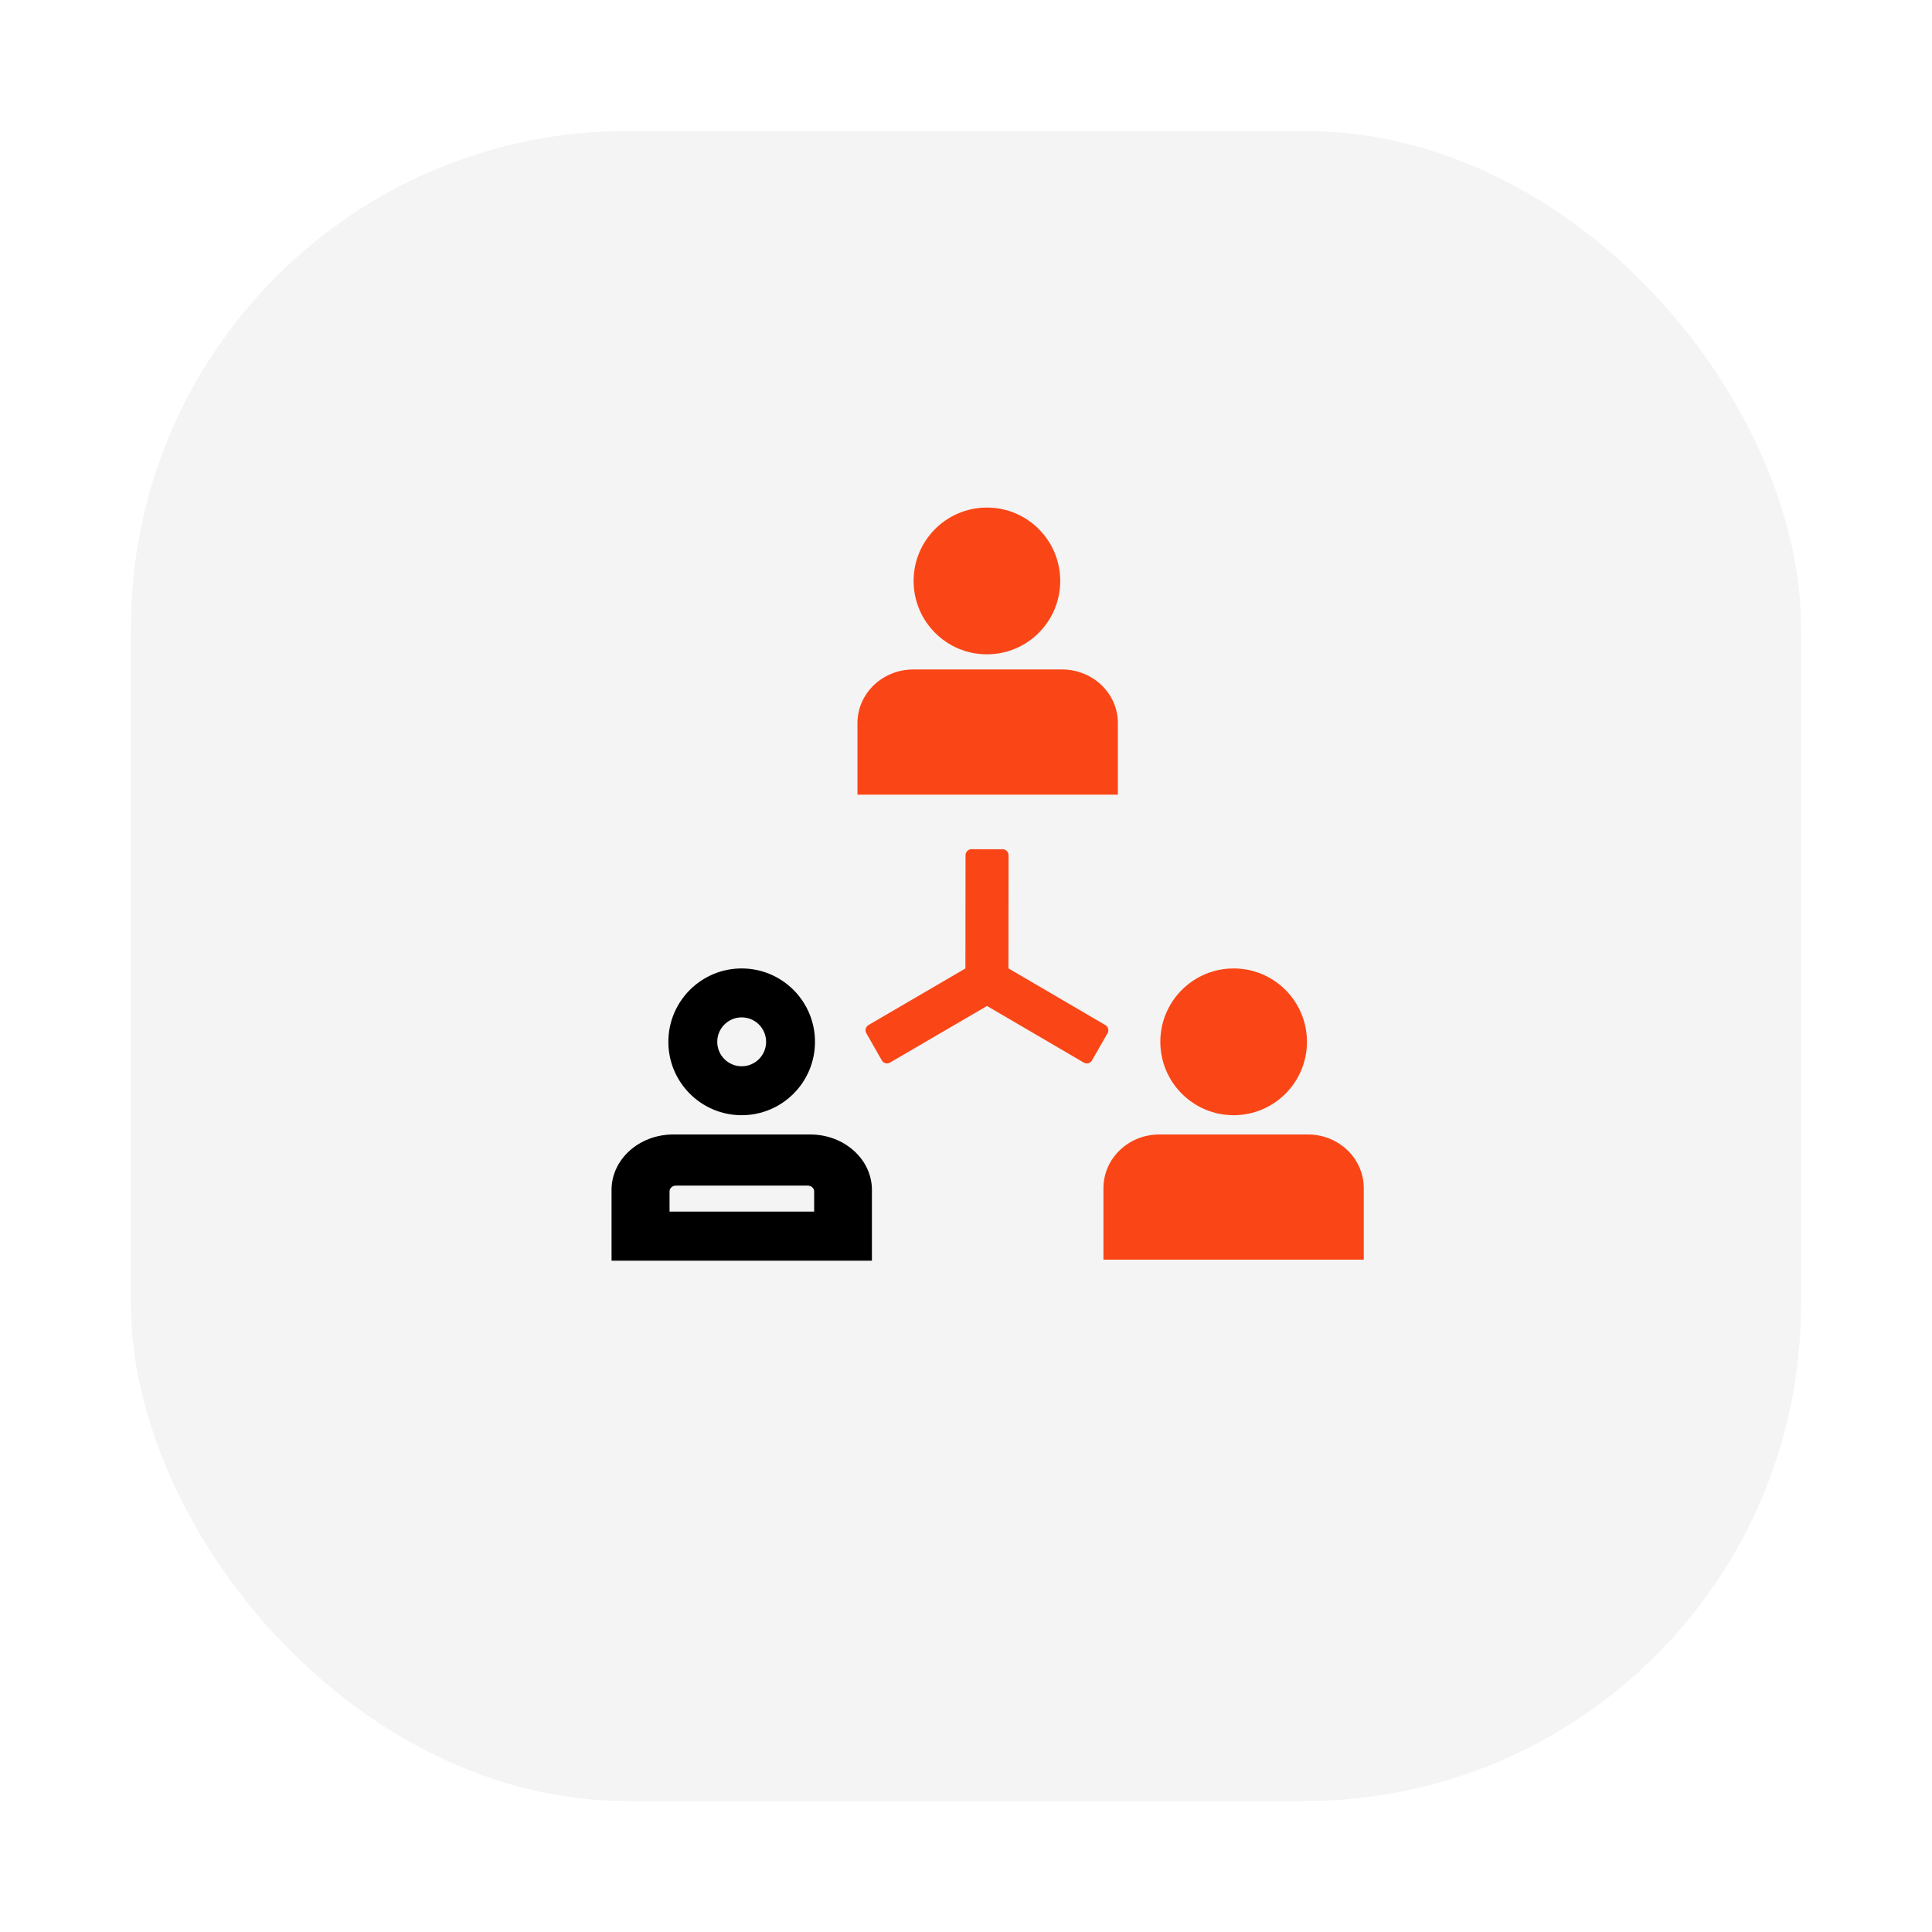 <svg width="118" height="118" viewBox="0 0 118 118" fill="none" xmlns="http://www.w3.org/2000/svg">
<g filter="url(#filter0_d_1067_3528)">
<rect x="8" y="2" width="102" height="102" rx="30.316" fill="#F4F4F4"/>
</g>
<path d="M60.283 61.019L66.378 64.585L67.329 62.924L61.227 59.354L61.234 52.234L59.336 52.232L59.328 59.36L53.226 62.922L54.175 64.584L60.283 61.019Z" fill="#FA4616" stroke="#FA4616" stroke-width="0.729" stroke-linejoin="round"/>
<path d="M67.394 76.937H83.294V72.567C83.294 70.757 81.769 69.29 79.887 69.29H70.802C68.92 69.29 67.394 70.757 67.394 72.567V76.937Z" fill="#FA4616"/>
<path d="M52.37 48.535H68.277V44.166C68.277 42.356 66.751 40.889 64.869 40.889H55.779C53.896 40.889 52.37 42.356 52.37 44.166V48.535Z" fill="#FA4616"/>
<path fill-rule="evenodd" clip-rule="evenodd" d="M37.351 72.676V77H53.254V72.676C53.254 70.806 51.566 69.29 49.484 69.29H41.12C39.038 69.29 37.351 70.806 37.351 72.676ZM49.726 72.762V73.999H40.894V72.762C40.894 72.569 41.071 72.412 41.29 72.412H49.33C49.549 72.412 49.726 72.569 49.726 72.762Z" fill="black"/>
<path d="M49.777 63.631C49.777 66.106 47.772 68.113 45.299 68.113C42.826 68.113 40.821 66.106 40.821 63.631C40.821 61.156 42.826 59.149 45.299 59.149C47.772 59.149 49.777 61.156 49.777 63.631ZM43.807 63.631C43.807 64.456 44.475 65.124 45.299 65.124C46.123 65.124 46.791 64.456 46.791 63.631C46.791 62.806 46.123 62.138 45.299 62.138C44.475 62.138 43.807 62.806 43.807 63.631Z" fill="black"/>
<path d="M79.825 63.631C79.825 66.106 77.82 68.113 75.347 68.113C72.874 68.113 70.869 66.106 70.869 63.631C70.869 61.156 72.874 59.149 75.347 59.149C77.82 59.149 79.825 61.156 79.825 63.631Z" fill="#FA4616"/>
<path d="M64.755 35.482C64.755 37.958 62.751 39.964 60.278 39.964C57.804 39.964 55.8 37.958 55.8 35.482C55.8 33.007 57.804 31 60.278 31C62.751 31 64.755 33.007 64.755 35.482Z" fill="#FA4616"/>
<defs>
<filter id="filter0_d_1067_3528" x="0" y="0" width="118" height="118" filterUnits="userSpaceOnUse" color-interpolation-filters="sRGB">
<feFlood flood-opacity="0" result="BackgroundImageFix"/>
<feColorMatrix in="SourceAlpha" type="matrix" values="0 0 0 0 0 0 0 0 0 0 0 0 0 0 0 0 0 0 127 0" result="hardAlpha"/>
<feOffset dy="6"/>
<feGaussianBlur stdDeviation="4"/>
<feComposite in2="hardAlpha" operator="out"/>
<feColorMatrix type="matrix" values="0 0 0 0 0.642 0 0 0 0 0.642 0 0 0 0 0.642 0 0 0 0.25 0"/>
<feBlend mode="normal" in2="BackgroundImageFix" result="effect1_dropShadow_1067_3528"/>
<feBlend mode="normal" in="SourceGraphic" in2="effect1_dropShadow_1067_3528" result="shape"/>
</filter>
</defs>
</svg>

